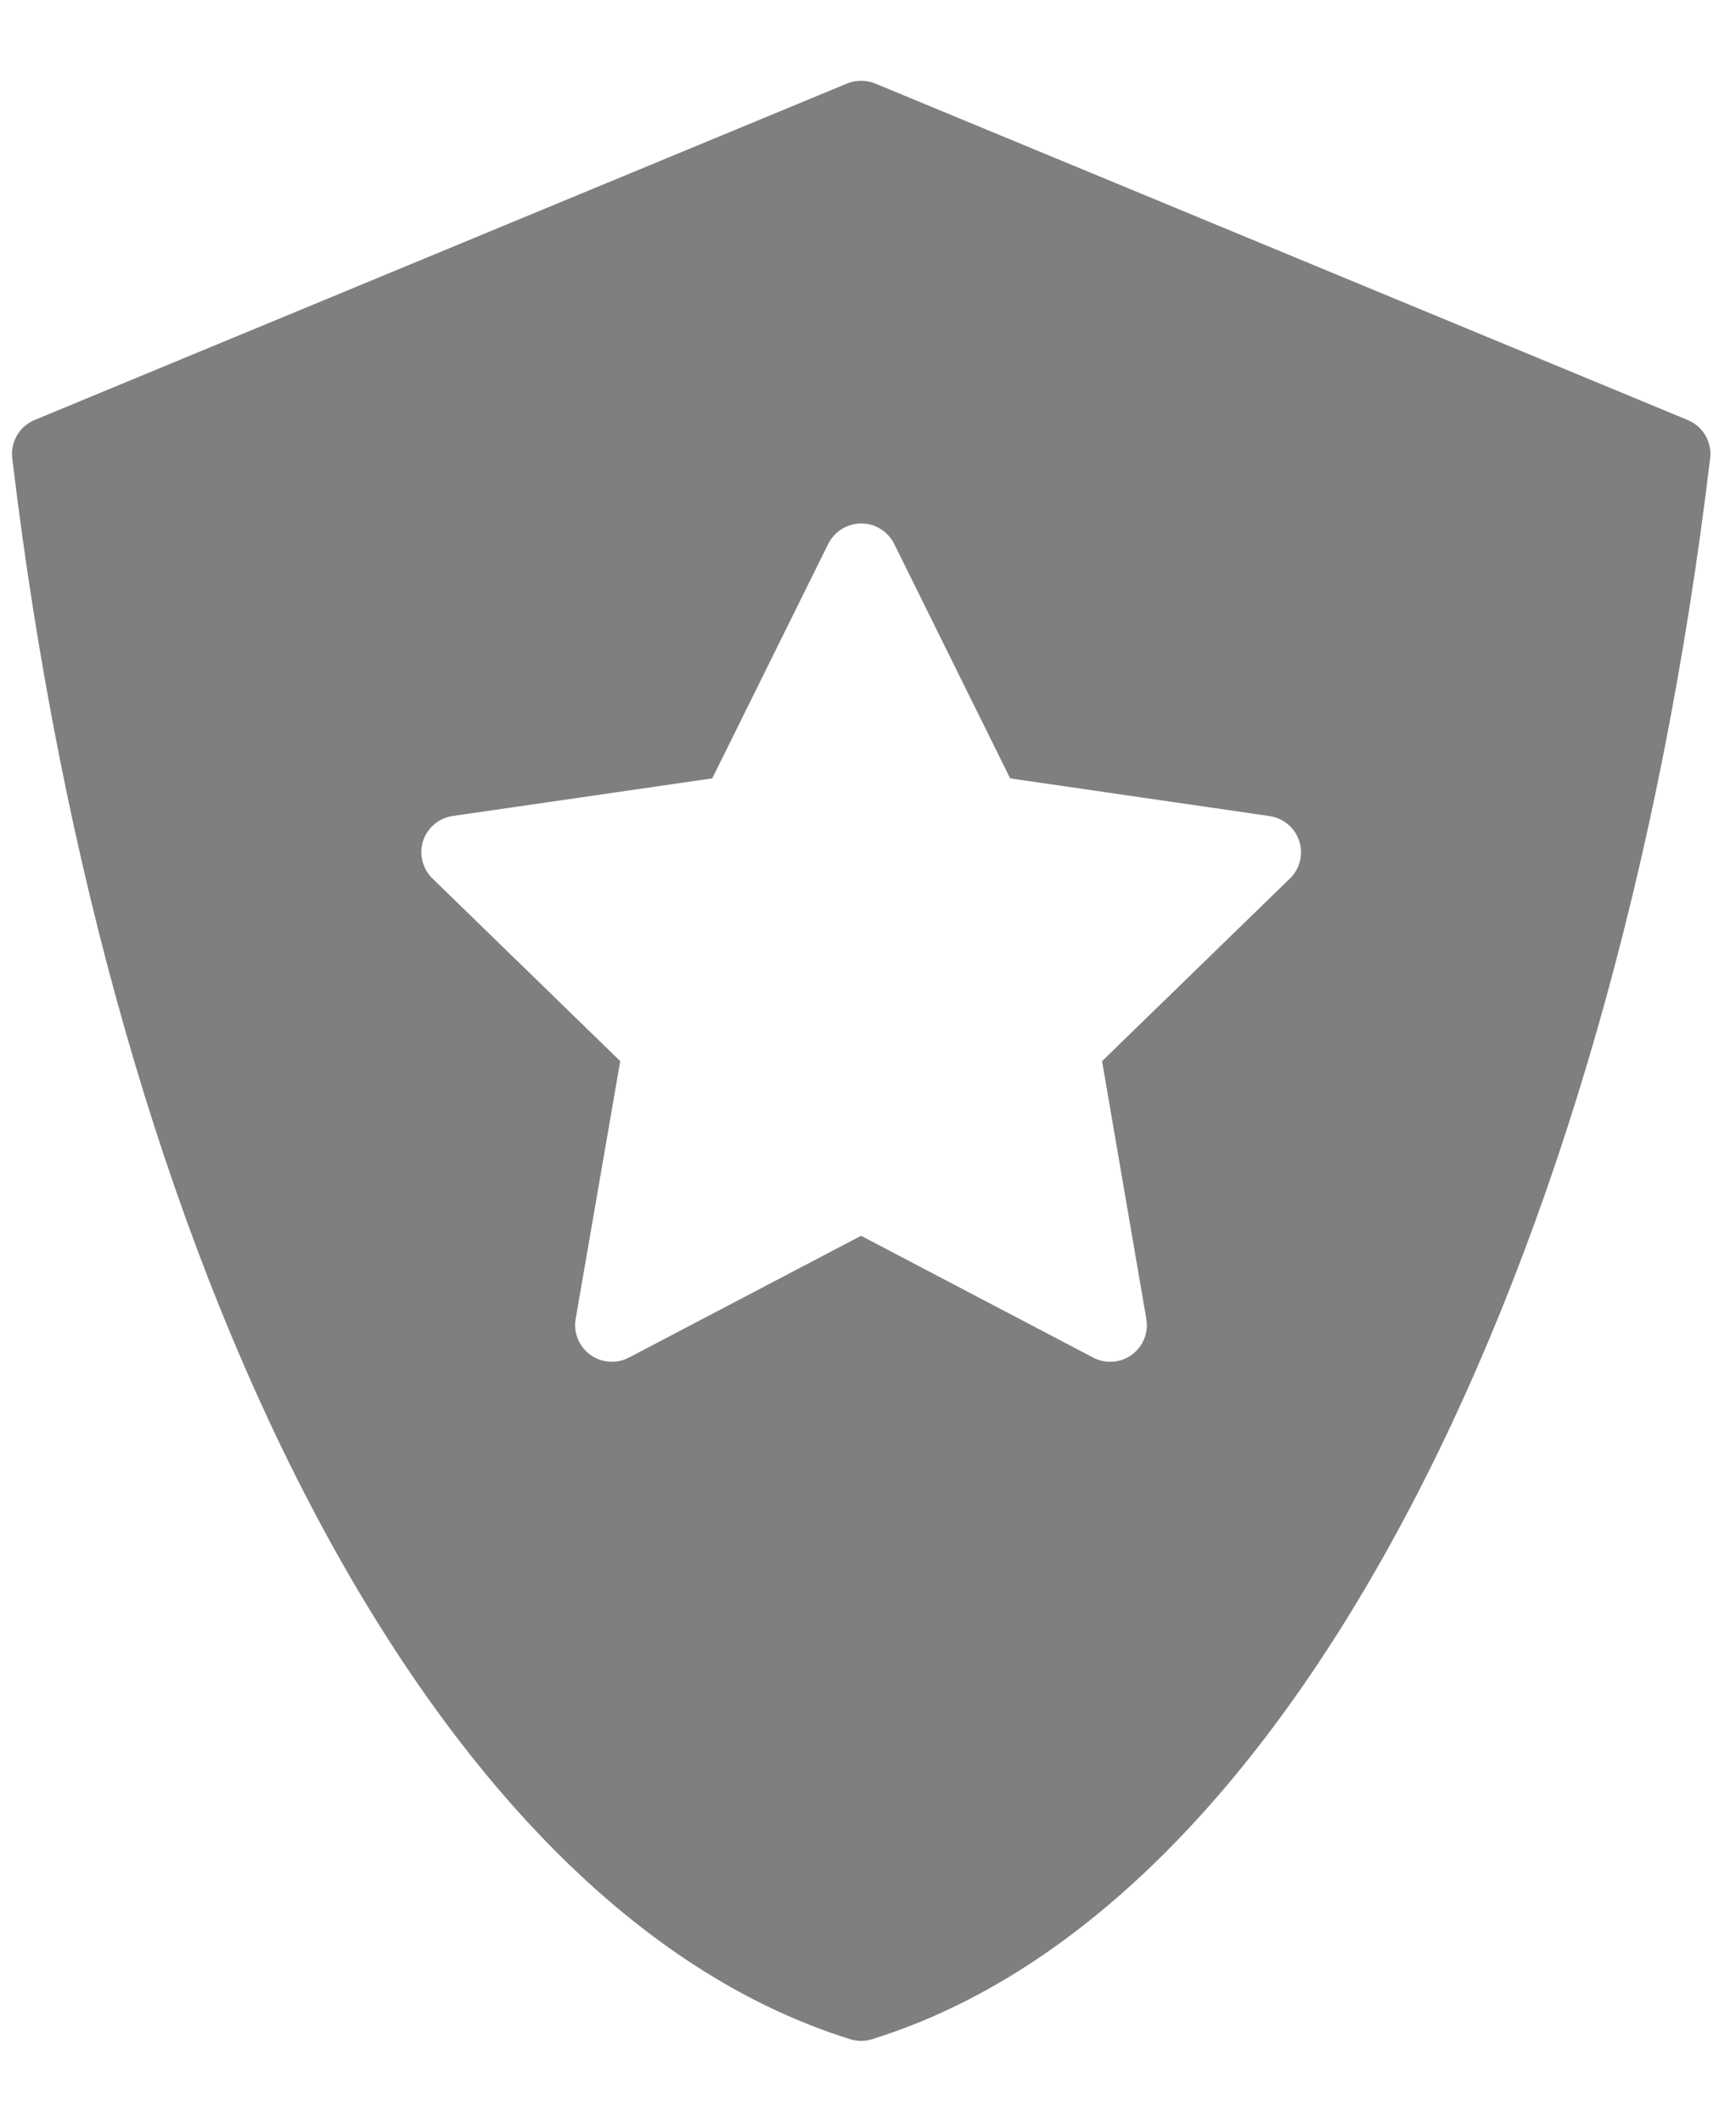 <svg width="18" height="22" viewBox="0 0 18 22" fill="none" xmlns="http://www.w3.org/2000/svg">
<path d="M8.926 0.838C8.877 0.838 8.829 0.847 8.783 0.866L0.359 4.355C0.202 4.42 0.107 4.582 0.127 4.751C0.632 8.981 1.715 12.721 3.209 15.585C4.703 18.449 6.614 20.46 8.817 21.145C8.89 21.168 8.968 21.168 9.041 21.145C11.245 20.46 13.152 18.449 14.646 15.585C16.14 12.721 17.226 8.981 17.732 4.751C17.752 4.582 17.657 4.42 17.499 4.355L9.075 0.866C9.028 0.847 8.977 0.837 8.926 0.838ZM8.934 5.427C9.077 5.429 9.207 5.511 9.271 5.639L10.474 8.071L13.164 8.462C13.307 8.483 13.426 8.583 13.471 8.72C13.516 8.858 13.479 9.008 13.375 9.109L11.427 11.003L11.886 13.677C11.91 13.819 11.852 13.963 11.735 14.048C11.618 14.133 11.463 14.144 11.335 14.077L8.928 12.814L6.521 14.077C6.392 14.144 6.237 14.133 6.12 14.047C6.003 13.962 5.944 13.818 5.969 13.675L6.431 11.003L4.483 9.108C4.38 9.007 4.343 8.856 4.387 8.719C4.432 8.582 4.551 8.482 4.694 8.461L7.385 8.071L8.588 5.639C8.63 5.556 8.7 5.491 8.786 5.456C8.833 5.437 8.883 5.427 8.934 5.427Z" fill="#7F7F7F"/>
</svg>
